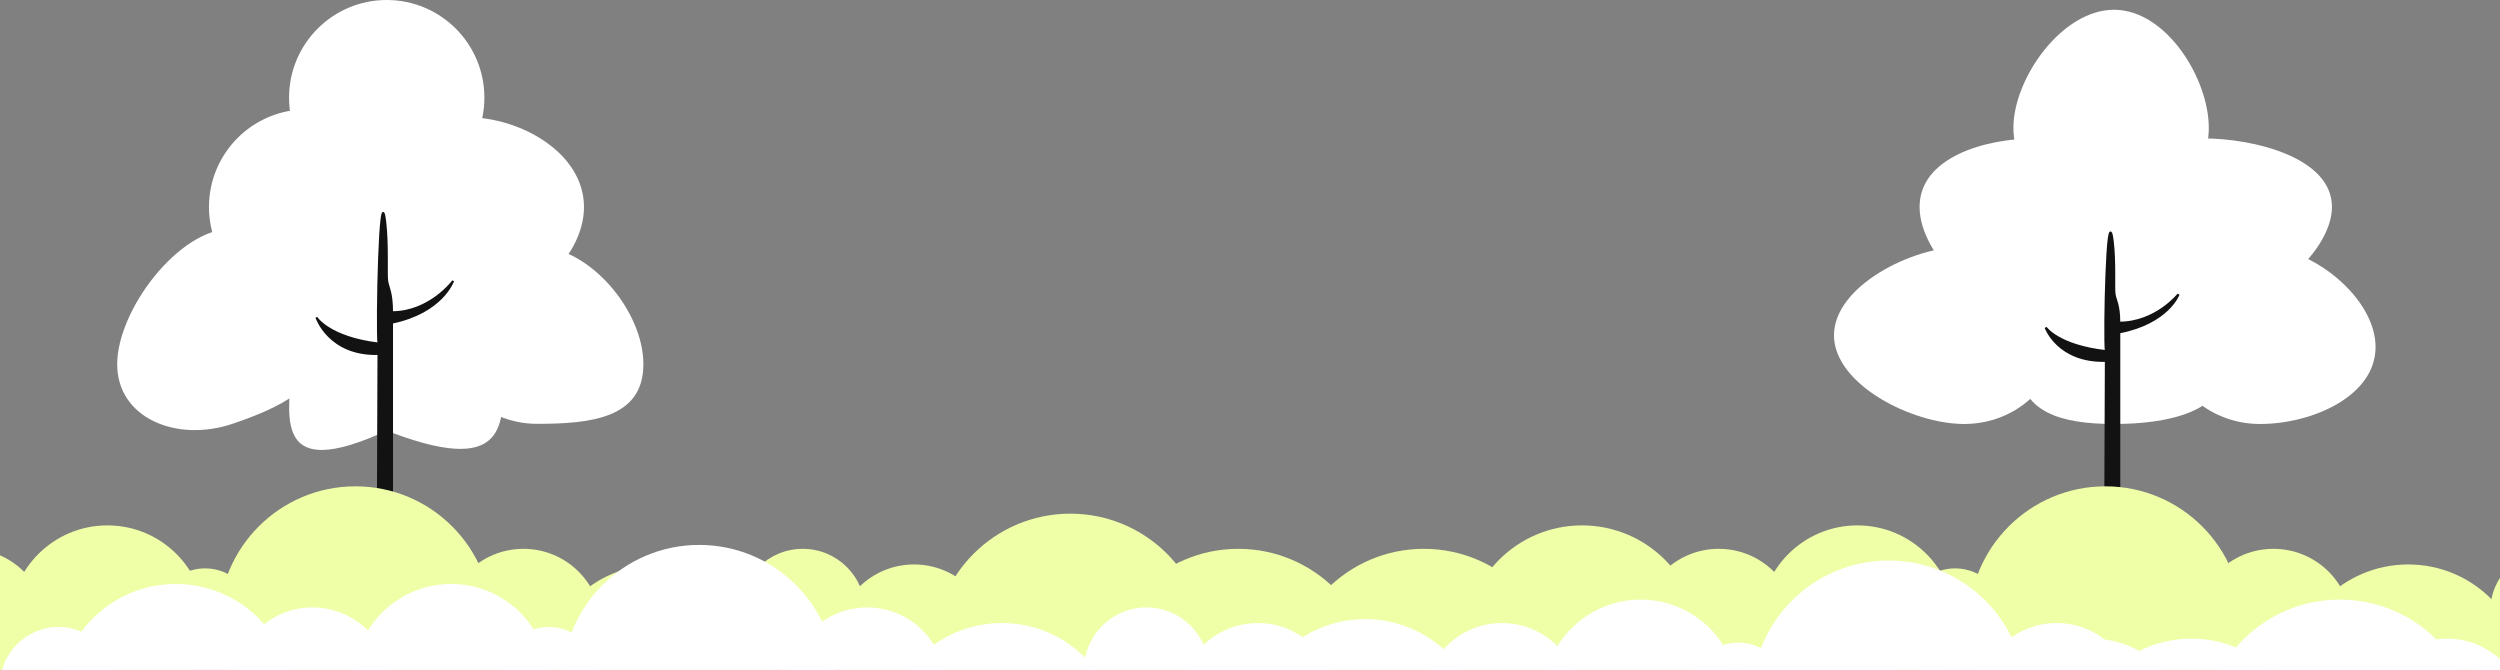 <svg width="1280" height="343" viewBox="0 0 1280 343" fill="none" xmlns="http://www.w3.org/2000/svg">
<rect x="0" y="0" width="1280" height="343" fill="#808080" stroke="none"/>
<path d="M1130.9 65.396C1130.9 90.478 1109.17 110.81 1082.36 110.81C1055.55 110.81 1030.87 90.478 1030.87 65.396C1030.87 40.314 1055.55 5 1082.36 5C1109.17 5 1130.9 40.314 1130.9 65.396Z" fill="white"/>
<path d="M1054.21 171.665C1054.21 196.747 1032.47 217.08 1005.66 217.08C978.854 217.08 939 196.747 939 171.665C939 146.584 978.854 126.251 1005.66 126.251C1032.47 126.251 1054.21 146.584 1054.21 171.665Z" fill="white"/>
<path d="M1193.96 105.93C1193.96 131.011 1154.52 161.674 1127.71 161.674C1100.91 161.674 1079.17 141.342 1079.17 116.26C1079.17 91.178 1100.91 70.846 1127.71 70.846C1154.52 70.846 1193.96 80.848 1193.96 105.93Z" fill="white"/>
<path d="M1216.29 177.684C1216.29 202.766 1183.93 217.08 1157.12 217.08C1130.31 217.08 1108.58 196.747 1108.58 171.665C1108.58 146.584 1130.31 126.251 1157.12 126.251C1183.93 126.251 1216.29 152.602 1216.29 177.684Z" fill="white"/>
<path d="M1091.1 116.26C1091.1 141.342 1069.37 161.674 1042.56 161.674C1015.75 161.674 982.827 131.011 982.827 105.93C982.827 80.848 1015.75 70.846 1042.56 70.846C1069.37 70.846 1091.1 91.178 1091.1 116.26Z" fill="white"/>
<path d="M1140.13 186.198C1140.13 211.28 1109.17 217.08 1082.36 217.08C1055.55 217.08 1033.82 211.28 1033.82 186.198C1033.82 161.116 1055.55 126.251 1082.36 126.251C1109.17 126.251 1140.13 161.116 1140.13 186.198Z" fill="white"/>
<path d="M1085.01 165.271C1085.01 155.909 1083.08 153.828 1082.6 150.707C1082.11 147.586 1082.96 133.972 1081.63 123.313C1078.9 101.308 1077.29 171.859 1078.26 179.835C1053.68 177.061 1047.41 167.698 1047.41 167.698C1047.41 167.698 1053.68 185.383 1078.26 184.69C1078.26 190.584 1077.78 307.095 1077.78 307.095H1085.01V196.133V188.851V170.126C1110.07 165.271 1115.37 150.707 1115.37 150.707C1115.37 150.707 1103.8 165.271 1085.01 165.271Z" fill="#121212" stroke="#121212" stroke-width="1.152"/>
<path d="M248 50C248 77.614 225.614 100 198 100C170.386 100 148 77.614 148 50C148 22.386 170.386 0 198 0C225.614 0 248 22.386 248 50Z" fill="white"/>
<path d="M169 167C169 194.614 150.075 206.5 119 217C90.5 226.63 60 214.114 60 186.5C60 158.886 91.386 117 119 117C146.614 117 169 139.386 169 167Z" fill="white"/>
<path d="M299 106C299 133.614 266.614 160 239 160C211.386 160 189 137.614 189 110C189 82.386 211.386 60 239 60C266.614 60 299 78.386 299 106Z" fill="white"/>
<path d="M329.413 186.5C329.413 214.114 302.614 217 275 217C247.386 217 225 194.614 225 167C225 139.386 246.299 126 273.913 126C301.528 126 329.413 158.886 329.413 186.5Z" fill="white"/>
<path d="M207 106C207 133.614 184.614 156 157 156C129.386 156 107 133.614 107 106C107 78.386 129.386 56 157 56C184.614 56 207 78.386 207 106Z" fill="white"/>
<path d="M257.5 186.5C257.5 213.709 263.325 245.065 200.837 221.585C199.057 220.917 196.959 220.987 195.222 221.759C133.492 249.186 150.075 204.713 150.075 177.5C150.075 149.886 172.46 111.5 200.075 111.5C227.689 111.5 257.5 158.886 257.5 186.5Z" fill="white"/>
<path d="M200.723 159.856C200.723 149.548 198.738 147.257 198.241 143.821C197.745 140.385 198.612 125.396 197.248 113.661C194.433 89.433 192.78 167.109 193.773 175.89C168.454 172.836 162 162.528 162 162.528C162 162.528 168.454 181.998 193.773 181.235C193.773 187.725 193.277 316 193.277 316H200.723V193.833V185.816V165.2C226.539 159.856 232 143.821 232 143.821C232 143.821 220.085 159.856 200.723 159.856Z" fill="#121212" stroke="#121212"/>
<g clip-path="url(#clip0_53_447)">
<circle cx="-16" cy="321" r="40" fill="#EEFFA8"/>
<circle cx="55" cy="319" r="50" fill="#EEFFA8"/>
<circle cx="105" cy="316" r="25" fill="#EEFFA8"/>
<circle cx="182" cy="319" r="70" fill="#EEFFA8"/>
<circle cx="548" cy="333" r="70" fill="#EEFFA8"/>
<circle cx="634" cy="351" r="70" fill="#EEFFA8"/>
<circle cx="729" cy="351" r="70" fill="#EEFFA8"/>
<circle cx="268" cy="321" r="40" fill="#EEFFA8"/>
<circle cx="411" cy="313" r="32" fill="#EEFFA8"/>
<circle cx="468" cy="329" r="40" fill="#EEFFA8"/>
<circle cx="337" cy="349" r="60" fill="#EEFFA8"/>
<circle cx="750" cy="321" r="30" fill="#EEFFA8"/>
<circle cx="810" cy="329" r="60" fill="#EEFFA8"/>
<circle cx="880" cy="321" r="40" fill="#EEFFA8"/>
<circle cx="951" cy="319" r="50" fill="#EEFFA8"/>
<circle cx="1001" cy="316" r="25" fill="#EEFFA8"/>
<circle cx="1078" cy="319" r="70" fill="#EEFFA8"/>
<circle cx="1164" cy="321" r="40" fill="#EEFFA8"/>
<circle cx="1307" cy="313" r="32" fill="#EEFFA8"/>
<circle cx="1233" cy="349" r="60" fill="#EEFFA8"/>
<circle cx="30" cy="351" r="30" fill="white"/>
<circle cx="90" cy="359" r="60" fill="white"/>
<circle cx="160" cy="351" r="40" fill="white"/>
<circle cx="231" cy="349" r="50" fill="white"/>
<circle cx="281" cy="346" r="25" fill="white"/>
<circle cx="358" cy="349" r="70" fill="white"/>
<circle cx="444" cy="351" r="40" fill="white"/>
<circle cx="587" cy="343" r="32" fill="white"/>
<circle cx="644" cy="359" r="40" fill="white"/>
<circle cx="513" cy="379" r="60" fill="white"/>
<circle cx="639" cy="359" r="30" fill="white"/>
<circle cx="699" cy="377" r="60" fill="white"/>
<circle cx="769" cy="359" r="40" fill="white"/>
<circle cx="840" cy="357" r="50" fill="white"/>
<circle cx="890" cy="354" r="25" fill="white"/>
<circle cx="967" cy="357" r="70" fill="white"/>
<circle cx="1053" cy="359" r="40" fill="white"/>
<circle cx="1196" cy="351" r="32" fill="white"/>
<circle cx="1253" cy="367" r="40" fill="white"/>
<circle cx="1122" cy="387" r="60" fill="white"/>
<circle cx="930" cy="387" r="60" fill="white"/>
<circle cx="1000" cy="379" r="40" fill="white"/>
<circle cx="1071" cy="377" r="50" fill="white"/>
<circle cx="1198" cy="377" r="70" fill="white"/>
<circle cx="1284" cy="379" r="40" fill="white"/>
</g>
<defs>
<clipPath id="clip0_53_447">
<rect width="1280" height="145" fill="white" transform="translate(0 198)"/>
</clipPath>
</defs>
</svg>
